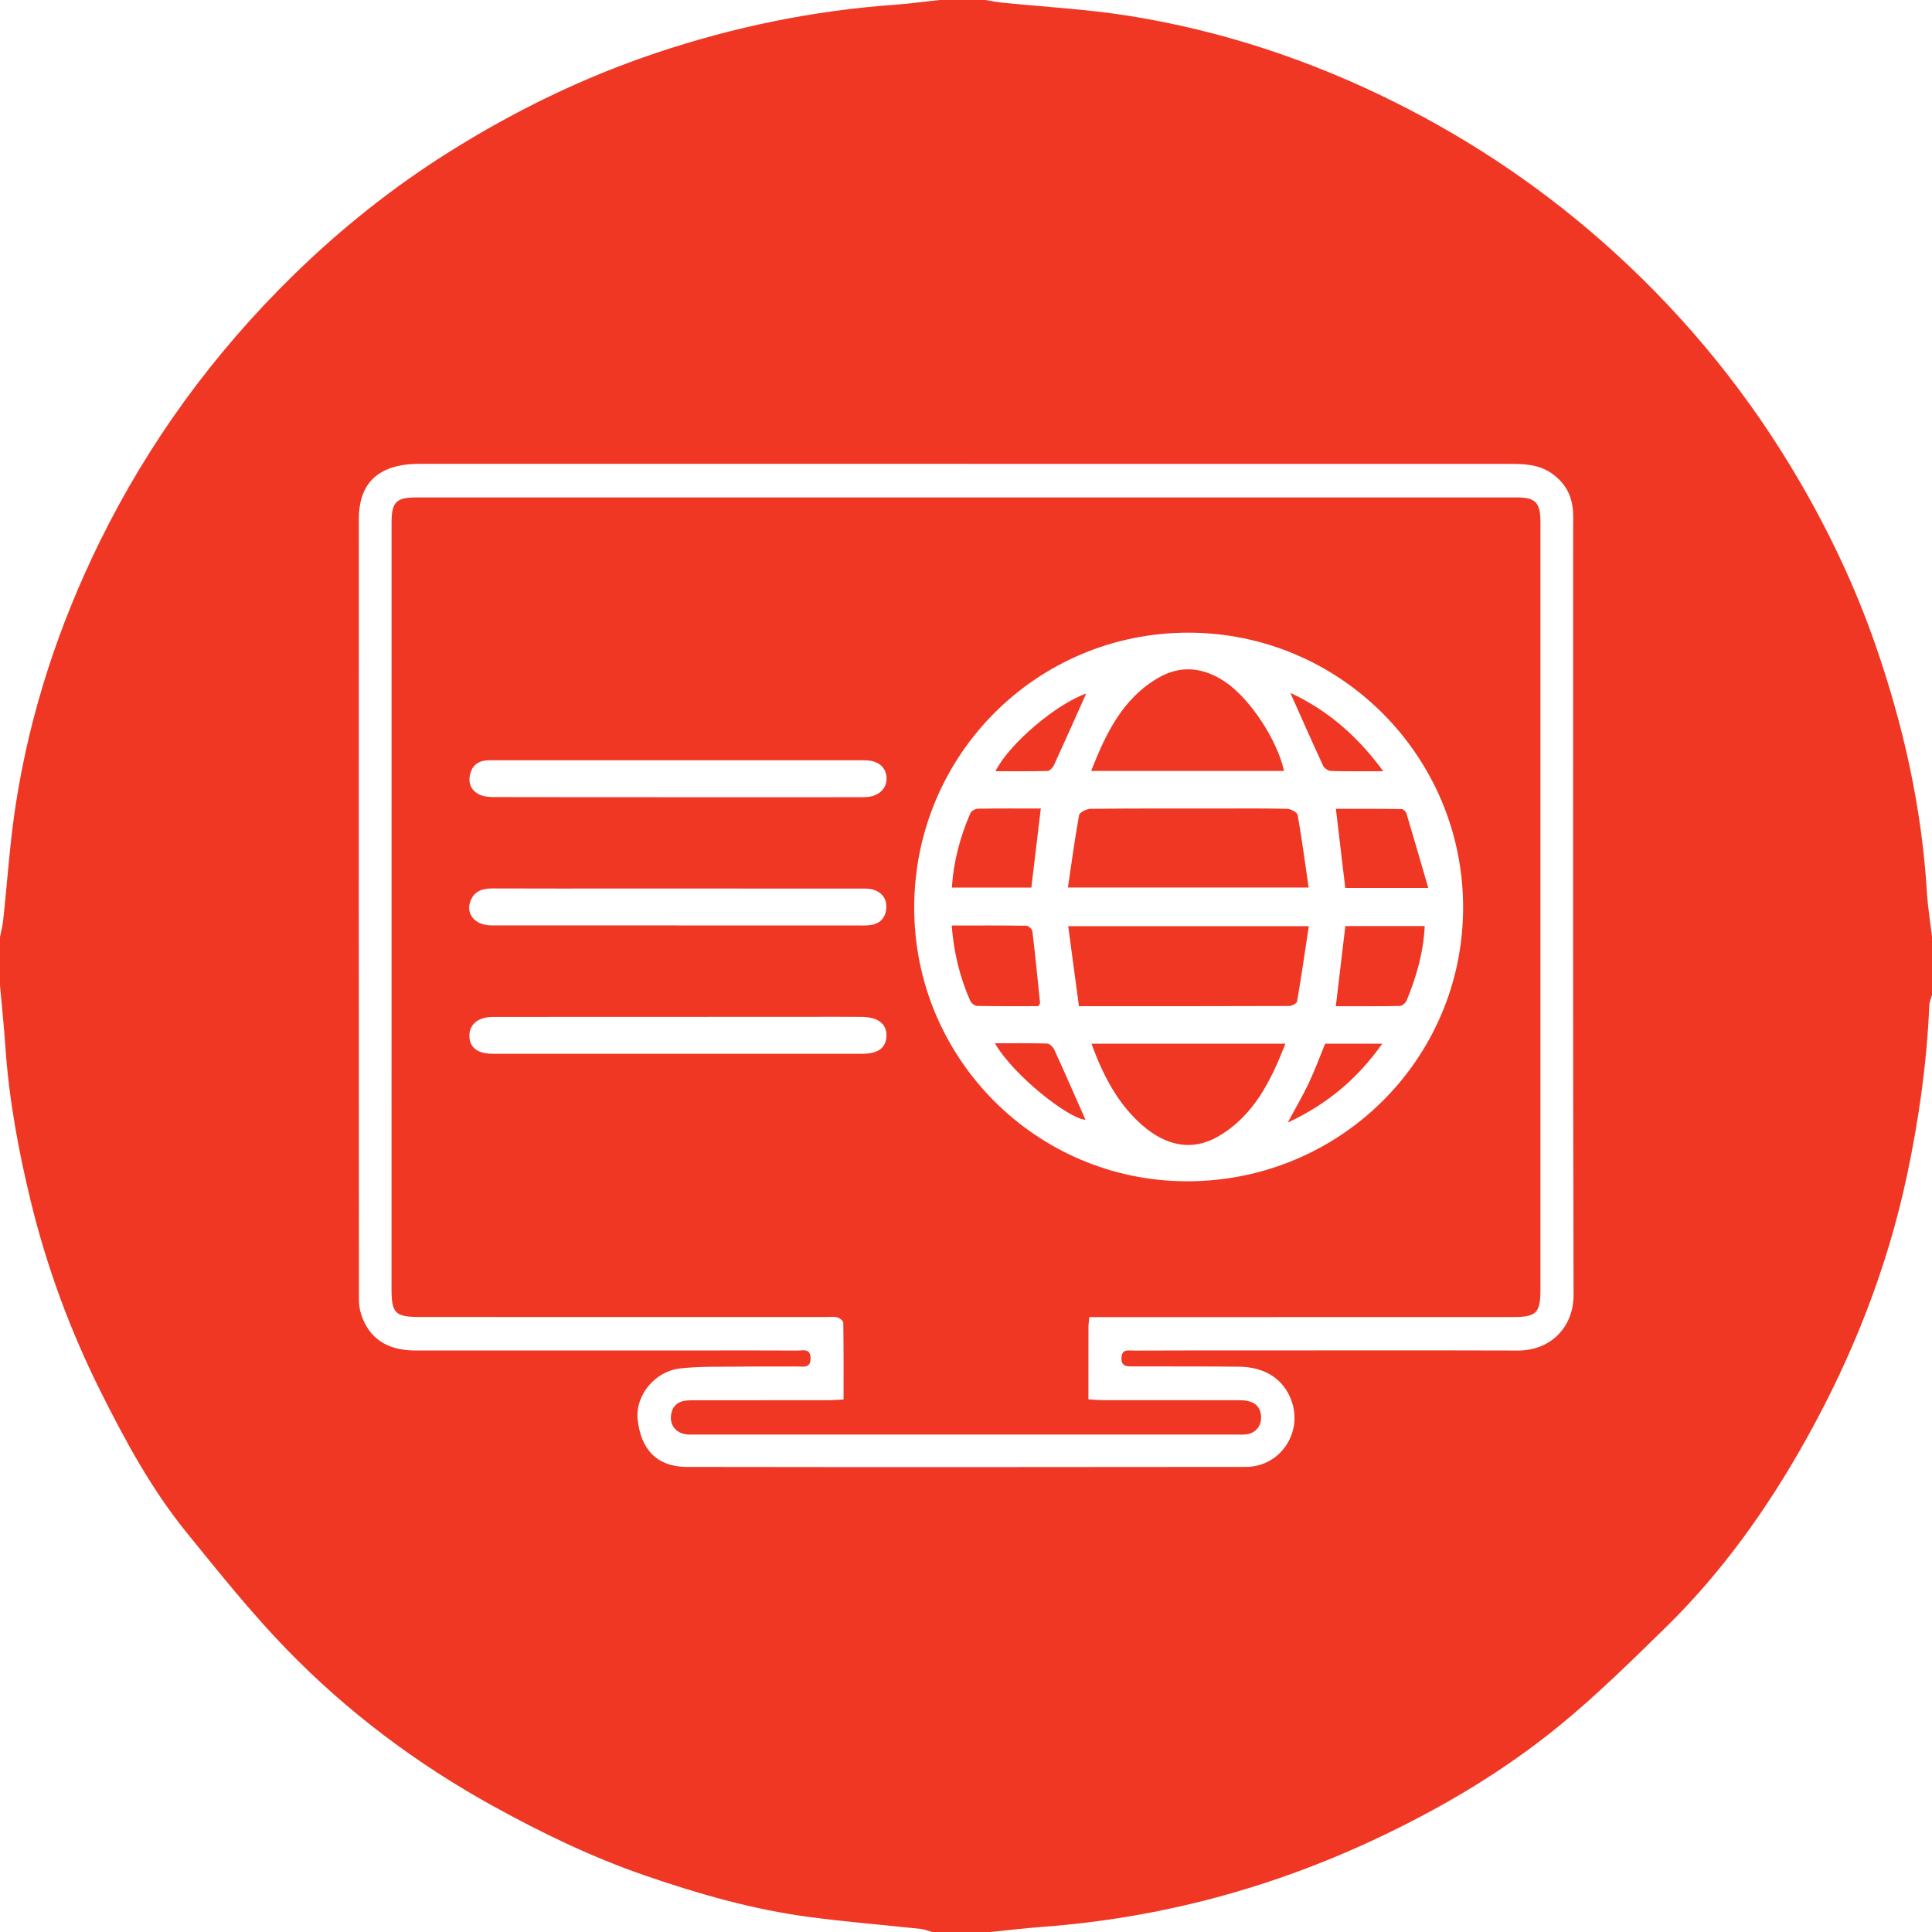 <?xml version="1.0" encoding="utf-8"?>
<!-- Generator: Adobe Illustrator 16.0.0, SVG Export Plug-In . SVG Version: 6.00 Build 0)  -->
<!DOCTYPE svg PUBLIC "-//W3C//DTD SVG 1.1//EN" "http://www.w3.org/Graphics/SVG/1.1/DTD/svg11.dtd">
<svg version="1.1" id="Layer_1" xmlns="http://www.w3.org/2000/svg" xmlns:xlink="http://www.w3.org/1999/xlink" x="0px" y="0px"
	 width="1417.32px" height="1417.32px" viewBox="0 0 1417.32 1417.32" enable-background="new 0 0 1417.32 1417.32"
	 xml:space="preserve">
<title>Artboard 2</title>
<g>
	<path fill-rule="evenodd" clip-rule="evenodd" fill="#EF3724" d="M726.377,1417.32c-14.173,0-28.346,0-42.52,0
		c-2.773-0.771-5.504-1.949-8.327-2.255c-27.181-2.939-54.458-5.126-81.55-8.712c-41.871-5.539-82.308-17.134-122.142-30.95
		c-38.226-13.256-74.427-30.791-109.825-50.306c-56.143-30.951-106.966-69.066-151.497-114.9
		c-26.177-26.945-49.733-56.521-73.472-85.723c-25.775-31.705-45.207-67.572-63.381-103.965
		c-22.279-44.615-39.456-91.239-51.224-139.762c-8.96-36.95-15.834-74.249-18.447-112.265C2.946,753.249,1.347,738.048,0,722.833
		c0-11.811,0-23.62,0-35.433c0.778-3.984,1.854-7.932,2.291-11.952c3.117-28.652,4.931-57.505,9.367-85.949
		c10.469-67.11,31.537-131.062,61.47-191.991c36.013-73.304,83.578-138.328,141.931-195.457
		c34.857-34.124,72.814-64.423,114.086-90.37c47.992-30.175,98.566-54.878,152.542-72.949
		C538.441,19.73,596.361,7.796,655.978,3.528C667.069,2.733,678.108,1.196,689.172,0c11.22,0,22.441,0,33.661,0
		c4.04,0.647,8.06,1.492,12.123,1.907c31.011,3.175,62.264,4.794,92.998,9.682c68.149,10.843,133.108,32.39,194.895,63.174
		c58.847,29.318,112.677,66.013,161.353,110.301c53.991,49.122,99.385,105.15,136.083,168.209
		c22.111,37.996,40.819,77.582,55.299,119.153c20.537,58.962,34.167,119.314,37.964,181.774c0.675,11.103,2.486,22.133,3.773,33.2
		c0,14.173,0,28.346,0,42.519c-0.686,2.502-1.875,4.979-1.981,7.506c-1.758,41.774-7.514,82.907-16.161,123.895
		c-14.479,68.629-39.853,132.884-73.811,193.868c-28.333,50.885-61.915,98.124-103.702,138.974
		c-24.719,24.164-49.441,48.529-76.082,70.479c-41.49,34.181-87.586,61.488-136.303,84.38
		c-77.545,36.441-158.898,58.151-244.358,64.522C752.052,1414.5,739.224,1416.047,726.377,1417.32z M709.75,340.301
		c0-0.012,0-0.024,0-0.035c-133.739,0-267.478-0.003-401.215,0.012c-2.949,0.002-5.914,0.04-8.842,0.336
		c-24.275,2.453-36.44,15.723-36.447,40.203c-0.048,191.013-0.052,382.028,0.081,573.04c0.004,4.565,1.046,9.423,2.801,13.644
		c7.164,17.254,21.362,23.239,38.977,23.237c69.97-0.008,139.938-0.016,209.908-0.021c23.323-0.004,46.647-0.088,69.969,0.055
		c3.981,0.023,9.5-1.868,9.649,5.516c0.159,7.903-5.673,6.083-10.003,6.143c-12.986,0.177-25.981-0.081-38.968,0.104
		c-15.618,0.217-31.355-0.381-46.813,1.367c-18.529,2.095-32.723,19.81-31.094,36.938c2.102,22.135,13.957,35.259,36.188,35.291
		c136.69,0.208,273.38,0.149,410.072-0.012c24.938-0.028,41.84-24.844,33.506-48.34c-5.641-15.902-19.317-25.014-38.721-25.193
		c-25.684-0.24-51.37-0.109-77.055-0.191c-4.407-0.014-9.351,0.645-9.027-6.373c0.306-6.675,5.294-5.212,9.102-5.228
		c27.16-0.121,54.32-0.104,81.482-0.107c66.721-0.008,133.442-0.131,200.163,0.068c24.072,0.072,40.972-17.124,40.903-40.829
		c-0.521-187.178-0.29-374.352-0.294-561.528c0-4.429,0.18-8.87-0.097-13.282c-0.748-11.92-6.006-21.265-15.985-28.08
		c-9.358-6.393-19.88-6.737-30.565-6.737C974.866,340.302,842.309,340.301,709.75,340.301z"/>
	<path fill-rule="evenodd" clip-rule="evenodd" fill="#EF3724" d="M799.139,966.236c-0.29,3.074-0.638,5.083-0.643,7.095
		c-0.044,17.385-0.026,34.771-0.026,53.236c3.983,0.225,7.369,0.581,10.755,0.585c33.365,0.041,66.729-0.043,100.096,0.057
		c10.244,0.034,15.186,3.877,15.777,11.58c0.552,7.158-3.859,12.653-11.005,13.478c-2.335,0.271-4.719,0.135-7.079,0.135
		c-131.983,0-263.966-0.008-395.95-0.014c-2.362,0-4.738,0.118-7.082-0.098c-7.275-0.666-12.195-5.882-11.808-12.845
		c0.403-7.214,4.375-11.38,11.663-12.017c2.934-0.257,5.899-0.206,8.85-0.208c31.594-0.004,63.188,0.022,94.78-0.012
		c3.467-0.002,6.935-0.313,11.369-0.528c0-19.291,0.099-37.819-0.199-56.347c-0.022-1.385-2.68-3.416-4.458-3.921
		c-2.469-0.695-5.267-0.255-7.924-0.259c-99.503-0.008-199.008-0.004-298.511-0.021c-17.788-0.002-20.514-2.728-20.514-20.403
		c0.003-187.494,0.015-374.987,0.031-562.48c0.002-14.862,3.39-18.336,18.085-18.338c268.986-0.018,537.971-0.022,806.958-0.019
		c14.074,0,17.759,3.673,17.762,17.763c0.017,187.789,0.021,375.576,0.013,563.364c-0.001,17.165-2.985,20.154-19.954,20.158
		c-99.506,0.025-199.01,0.039-298.513,0.059C807.537,966.236,803.466,966.236,799.139,966.236z M670.665,665.576
		c-0.185,110.657,89.238,200.674,199.688,201.006c112.223,0.339,202.956-89.416,202.992-200.802
		c0.035-111.124-90.271-201.531-201.419-201.646C760.604,464.017,670.851,553.849,670.665,665.576z M496.979,584.828
		c23.611,0,47.221,0,70.832,0c22.135-0.001,44.27,0.091,66.404-0.044c10.54-0.064,17.253-6.772,16.042-15.523
		c-1.014-7.335-6.764-11.507-16.212-11.508c-91.194-0.016-182.391-0.002-273.585,0.005c-1.181,0-2.367-0.064-3.541,0.04
		c-6.733,0.597-10.852,4.325-12.175,10.85c-1.346,6.635,1.391,11.744,7.382,14.429c3.067,1.375,6.825,1.652,10.274,1.661
		C407.26,584.838,452.12,584.804,496.979,584.828z M496.74,678.884c0,0.011,0,0.021,0,0.028c43.677,0,87.354,0.007,131.032-0.006
		c3.54,0,7.115,0.193,10.609-0.239c7.093-0.878,11.272-5.284,11.796-12.232c0.527-6.99-3.127-11.95-9.902-13.87
		c-3.04-0.862-6.419-0.713-9.643-0.716c-57.547-0.035-115.094-0.024-172.642-0.028c-32.168,0-64.336,0.076-96.503-0.066
		c-7.057-0.031-12.989,1.557-16.038,8.476c-4.317,9.789,2.731,18.613,14.946,18.63C405.844,678.922,451.291,678.884,496.74,678.884z
		 M497.017,773.081c45.171,0,90.343,0.02,135.514-0.017c11.876-0.006,17.732-4.554,17.791-13.558
		c0.055-8.505-6.322-13.388-18.084-13.505c-13.552-0.131-27.107-0.049-40.661-0.043c-76.717,0.014-153.435,0-230.152,0.074
		c-10.609,0.01-17.16,5.52-17.084,13.803c0.076,8.612,5.964,13.209,17.165,13.211C406.675,773.073,451.846,773.059,497.017,773.081z
		"/>
	<path fill-rule="evenodd" clip-rule="evenodd" fill="#EF3724" d="M791.512,738.147c-2.651-19.761-5.208-38.833-7.872-58.703
		c59.288,0,116.595,0,176.514,0c-2.88,18.997-5.51,37.18-8.624,55.282c-0.248,1.436-3.848,3.272-5.896,3.278
		C894.984,738.188,844.331,738.147,791.512,738.147z"/>
	<path fill-rule="evenodd" clip-rule="evenodd" fill="#EF3724" d="M783.426,651.117c2.724-18.409,5.04-35.87,8.22-53.171
		c0.376-2.042,5.478-4.549,8.414-4.582c31.276-0.344,62.561-0.237,93.839-0.241c16.821-0.004,33.646-0.188,50.457,0.241
		c2.681,0.067,7.277,2.586,7.628,4.567c3.063,17.331,5.365,34.797,8.033,53.185C900.682,651.117,843.343,651.117,783.426,651.117z"
		/>
	<path fill-rule="evenodd" clip-rule="evenodd" fill="#EF3724" d="M800.705,765.675c47.843,0,94.384,0,142.289,0
		c-10.772,27.474-23.184,52.686-49.044,67.877c-18.448,10.833-37.939,7.818-56.165-8.244
		C819.888,809.536,809.205,788.992,800.705,765.675z"/>
	<path fill-rule="evenodd" clip-rule="evenodd" fill="#EF3724" d="M942.012,565.579c-47.228,0-93.705,0-141.552,0
		c10.833-27.615,23.125-53.182,49.344-68.371c16.583-9.606,33.387-7.604,49.145,3.112
		C916.883,512.516,936.772,542.333,942.012,565.579z"/>
	<path fill-rule="evenodd" clip-rule="evenodd" fill="#EF3724" d="M698.176,678.95c18.967,0,36.853-0.104,54.734,0.181
		c1.563,0.023,4.259,2.432,4.444,3.975c2.11,17.478,3.843,35.002,5.623,52.52c0.048,0.486-0.488,1.024-1.234,2.487
		c-14.709,0-29.91,0.129-45.103-0.178c-1.728-0.035-4.211-2.185-4.98-3.944C704.211,716.932,699.727,699.109,698.176,678.95z"/>
	<path fill-rule="evenodd" clip-rule="evenodd" fill="#EF3724" d="M1045.171,679.375c-0.921,19.65-6.188,37.295-13.204,54.479
		c-0.734,1.798-3.195,4.082-4.897,4.117c-15.516,0.318-31.04,0.186-47.103,0.186c2.393-20.148,4.662-39.249,6.98-58.782
		C1006.114,679.375,1025.109,679.375,1045.171,679.375z"/>
	<path fill-rule="evenodd" clip-rule="evenodd" fill="#EF3724" d="M763.542,593.125c-2.395,20.008-4.629,38.666-6.945,58.019
		c-19.163,0-38.424,0-58.317,0c1.262-19.301,6.094-37.368,13.652-54.723c0.693-1.593,3.594-3.12,5.493-3.152
		C732.429,593.012,747.442,593.125,763.542,593.125z"/>
	<path fill-rule="evenodd" clip-rule="evenodd" fill="#EF3724" d="M1047.779,651.394c-22.602,0-41.641,0-60.881,0
		c-2.256-18.997-4.49-37.844-6.886-58.036c16.165,0,32.204-0.073,48.24,0.146c1.225,0.018,3.116,1.896,3.526,3.261
		C1037.067,614.356,1042.143,632.013,1047.779,651.394z"/>
	<path fill-rule="evenodd" clip-rule="evenodd" fill="#EF3724" d="M944.687,823.496c5.638-10.479,10.967-19.51,15.438-28.945
		c4.391-9.27,7.91-18.954,11.993-28.897c13.173,0,26.646,0,41.907,0C995.76,791.532,973.383,810.19,944.687,823.496z"/>
	<path fill-rule="evenodd" clip-rule="evenodd" fill="#EF3724" d="M730.278,565.762c10.132-20.394,45.152-49.606,66.534-56.963
		c-7.527,16.826-15.462,34.741-23.632,52.545c-0.829,1.807-3.045,4.177-4.673,4.224
		C755.951,565.919,743.383,565.762,730.278,565.762z"/>
	<path fill-rule="evenodd" clip-rule="evenodd" fill="#EF3724" d="M729.88,765.337c13.593,0,25.905-0.189,38.2,0.207
		c1.853,0.059,4.414,2.479,5.303,4.425c7.928,17.34,15.55,34.816,22.933,51.502C784.104,820.807,743.301,788.828,729.88,765.337z"/>
	<path fill-rule="evenodd" clip-rule="evenodd" fill="#EF3724" d="M1014.76,565.769c-14.376,0-26.412,0.181-38.433-0.18
		c-1.985-0.059-4.847-2.042-5.698-3.879c-8.195-17.698-16.049-35.554-24.012-53.395
		C973.454,520.729,995.559,539.598,1014.76,565.769z"/>
</g>
</svg>
